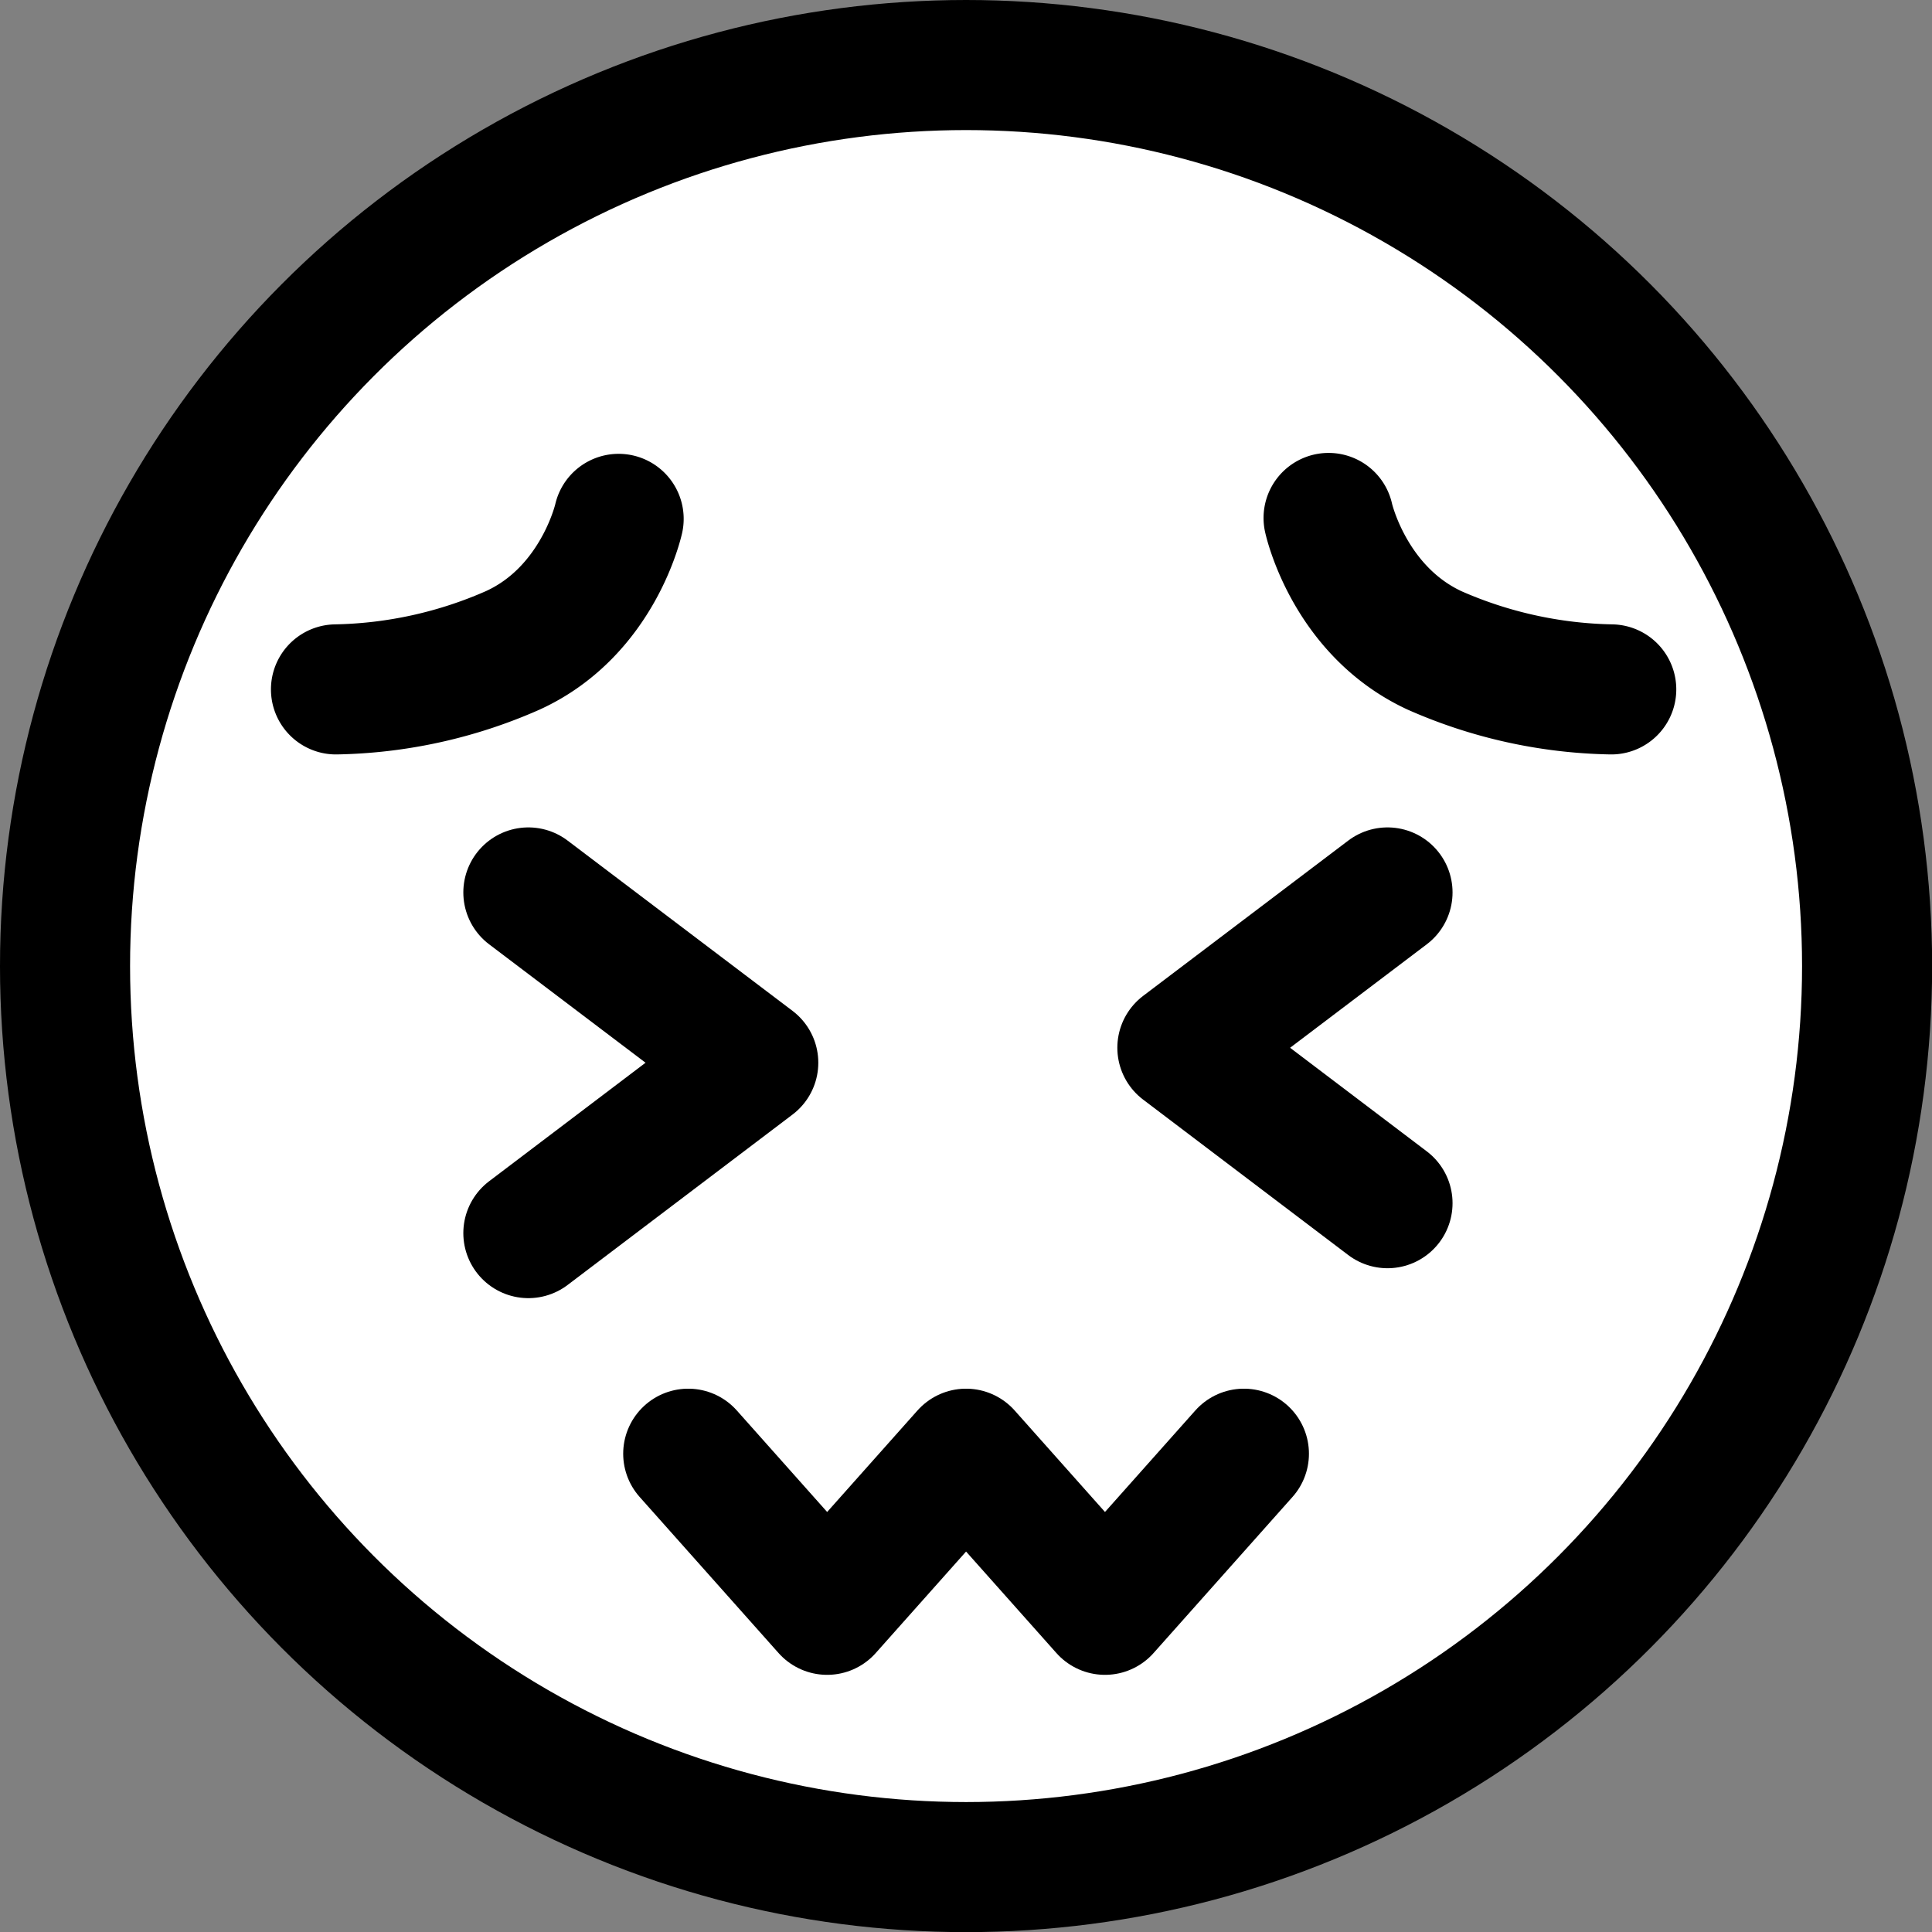 <svg xmlns="http://www.w3.org/2000/svg" viewBox="0 0 148.53 148.53"><rect x="0" y="0" width="148.53" height="148.53" fill="#808080" stroke="none"/><defs><style>.cls-1,.cls-2{fill:#fff;}.cls-1,.cls-2,.cls-3{stroke:#000;stroke-width:10px;}.cls-1,.cls-3{stroke-miterlimit:10;}.cls-2,.cls-3{stroke-linecap:round;}.cls-2{stroke-linejoin:round;}.cls-3{fill:none;}</style></defs><title>Asset 2</title><g id="Layer_2" data-name="Layer 2"><g id="Layer_1-2" data-name="Layer 1"><circle class="cls-1" cx="74.27" cy="74.27" r="69.27"/><polyline class="cls-2" points="40.62 68.61 57.91 81.7 40.62 94.8"/><polyline class="cls-2" points="106.67 68.61 90.9 80.55 106.67 92.5"/><polyline class="cls-2" points="95.63 111.76 84.95 123.76 74.27 111.76 63.59 123.76 52.91 111.76"/><path class="cls-3" d="M123.87,53a35.17,35.17,0,0,1-13.59-3c-6.59-3.06-8.14-10.18-8.14-10.18"/><path class="cls-3" d="M25.83,53a35.17,35.17,0,0,0,13.59-3C46,47,47.56,39.89,47.56,39.89"/></g></g></svg>